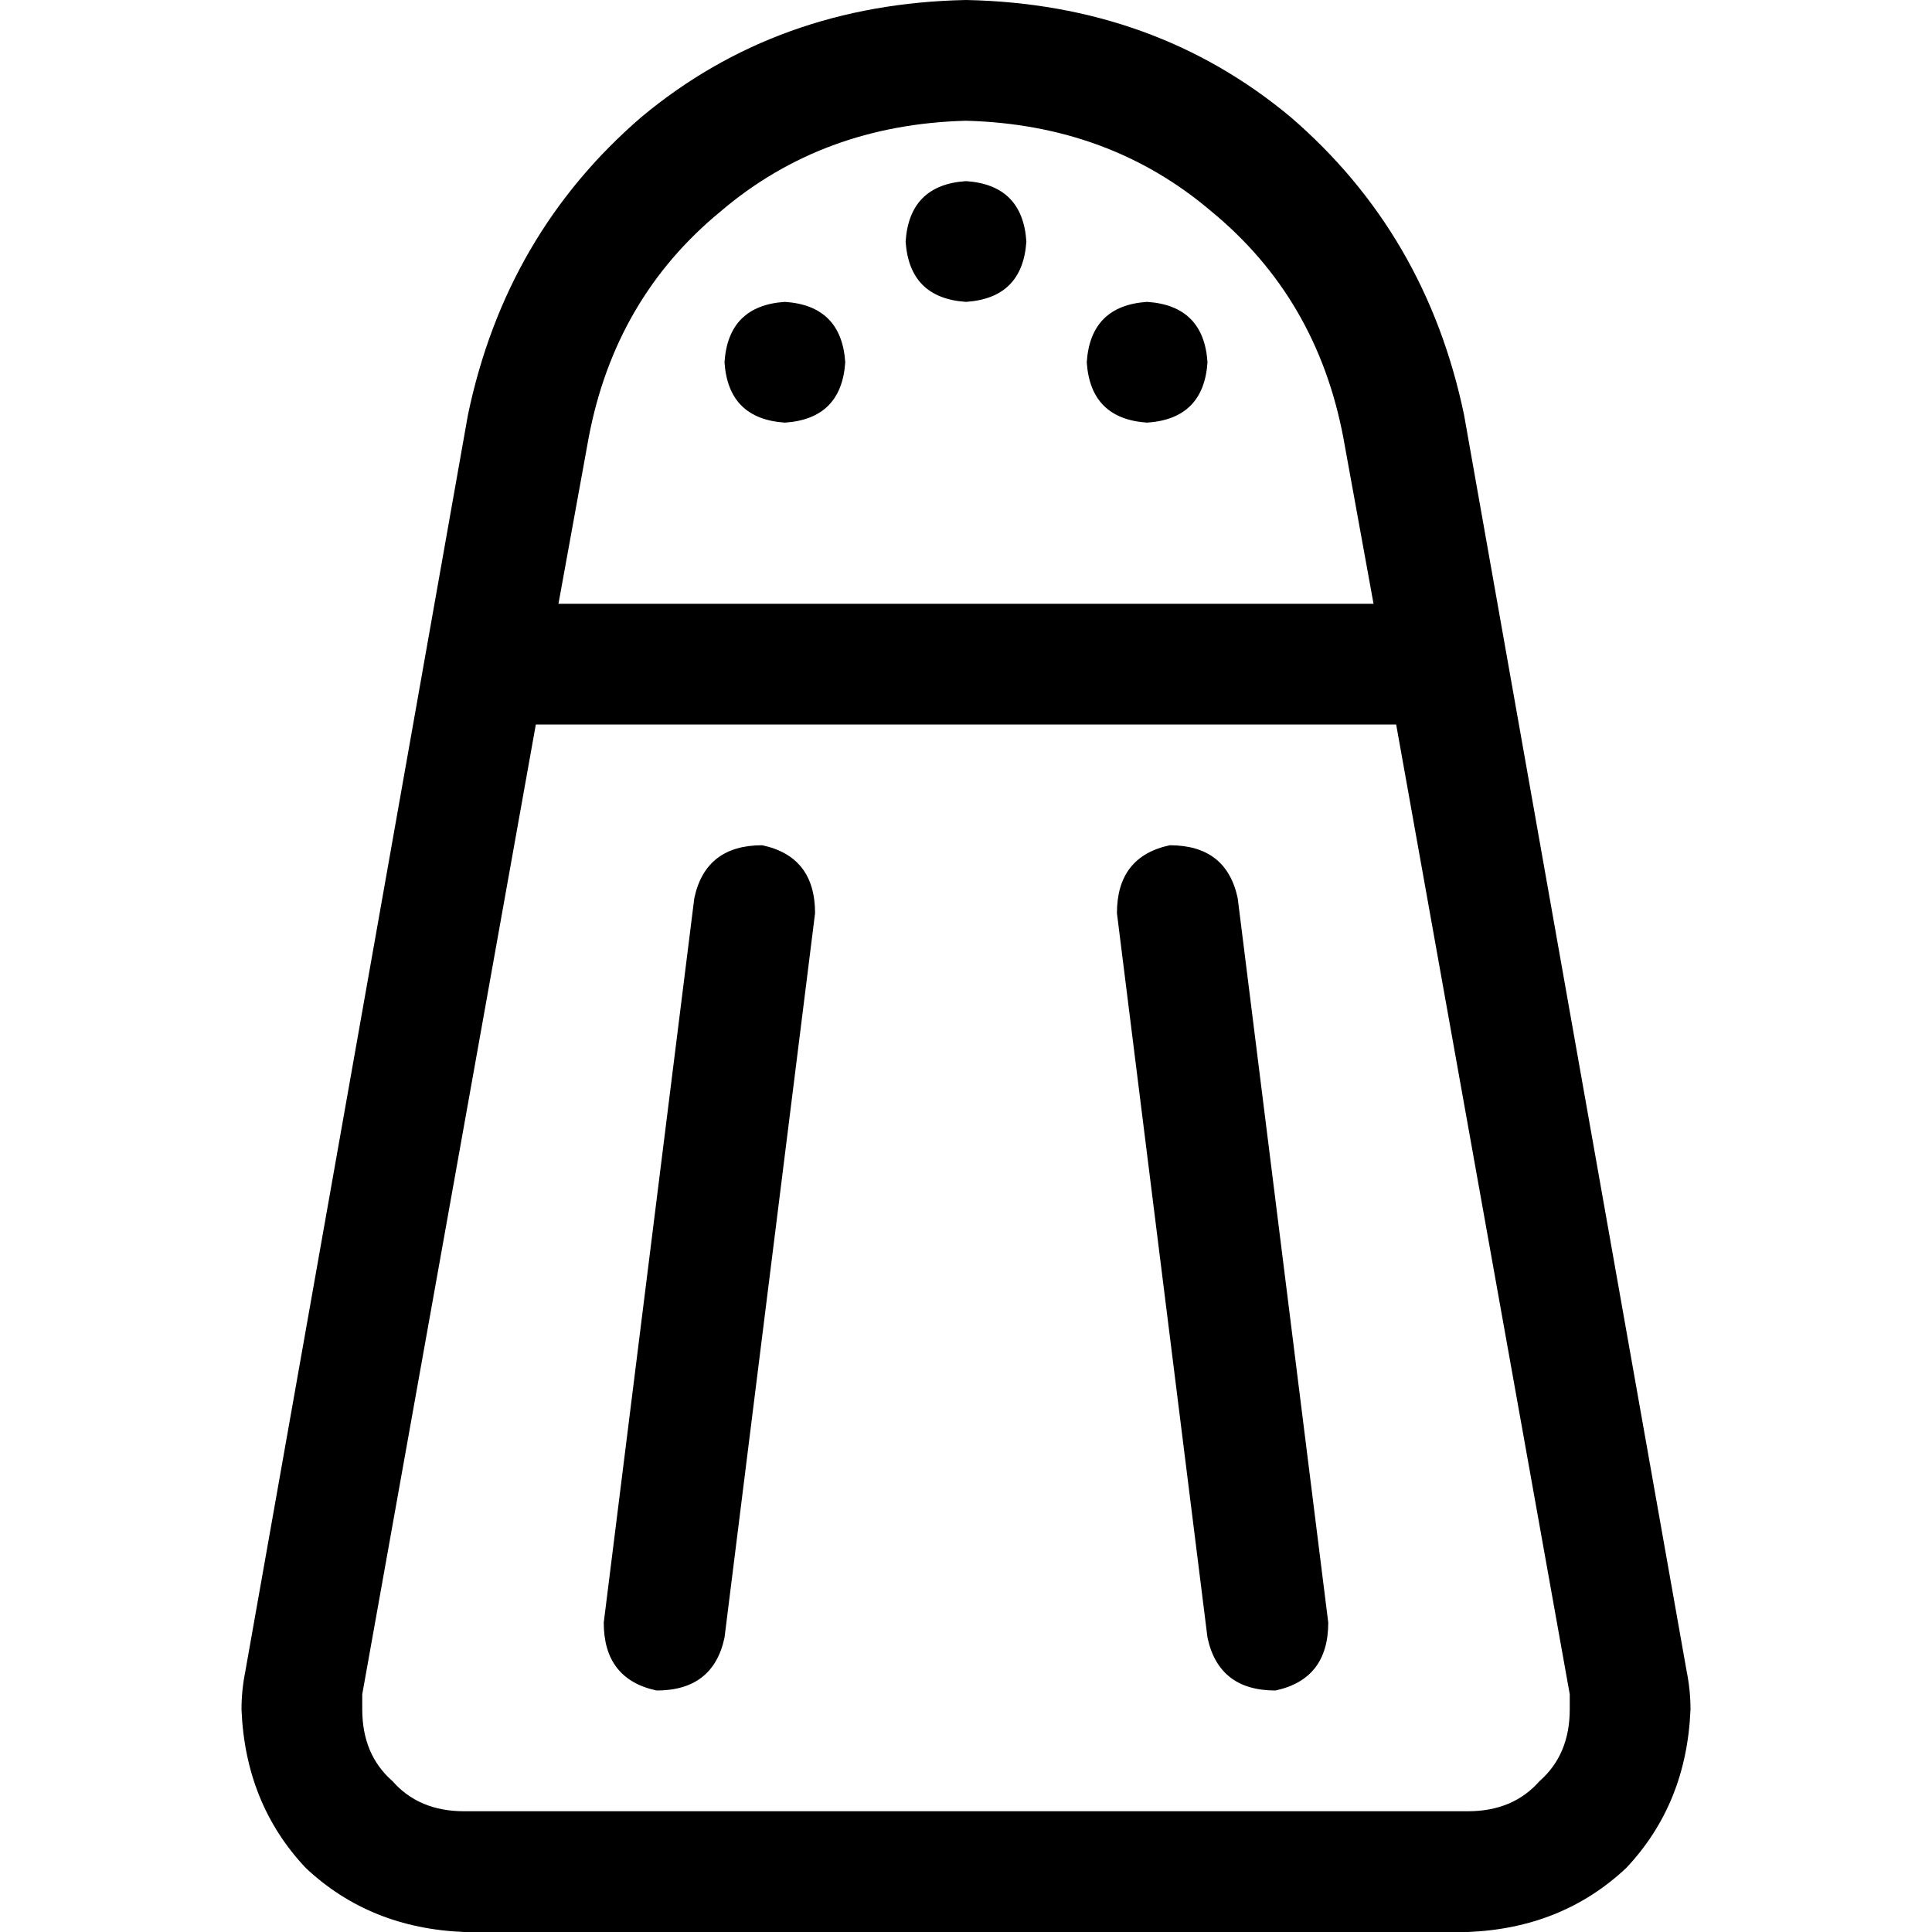 <svg xmlns="http://www.w3.org/2000/svg" viewBox="0 0 512 512">
  <path d="M 416 453 Q 416 451 416 449 L 370 192 L 142 192 L 96 449 Q 96 451 96 453 Q 96 465 104 472 Q 111 480 123 480 L 389 480 Q 401 480 408 472 Q 416 465 416 453 L 416 453 Z M 364 160 L 356 116 Q 349 79 321 56 Q 294 33 256 32 Q 218 33 191 56 Q 163 79 156 116 L 148 160 L 364 160 L 364 160 Z M 389 512 L 123 512 Q 98 511 81 495 Q 65 478 64 453 Q 64 448 65 443 L 124 110 Q 134 62 170 31 Q 206 1 256 0 Q 306 1 342 31 Q 378 62 388 110 L 447 443 Q 448 448 448 453 Q 447 478 431 495 Q 414 511 389 512 L 389 512 Z M 240 64 Q 241 49 256 48 Q 271 49 272 64 Q 271 79 256 80 Q 241 79 240 64 L 240 64 Z M 208 80 Q 223 81 224 96 Q 223 111 208 112 Q 193 111 192 96 Q 193 81 208 80 L 208 80 Z M 288 96 Q 289 81 304 80 Q 319 81 320 96 Q 319 111 304 112 Q 289 111 288 96 L 288 96 Z M 216 242 L 192 434 Q 189 448 174 448 Q 160 445 160 430 L 184 238 Q 187 224 202 224 Q 216 227 216 242 L 216 242 Z M 328 238 L 352 430 Q 352 445 338 448 Q 323 448 320 434 L 296 242 Q 296 227 310 224 Q 325 224 328 238 L 328 238 Z" />
</svg>